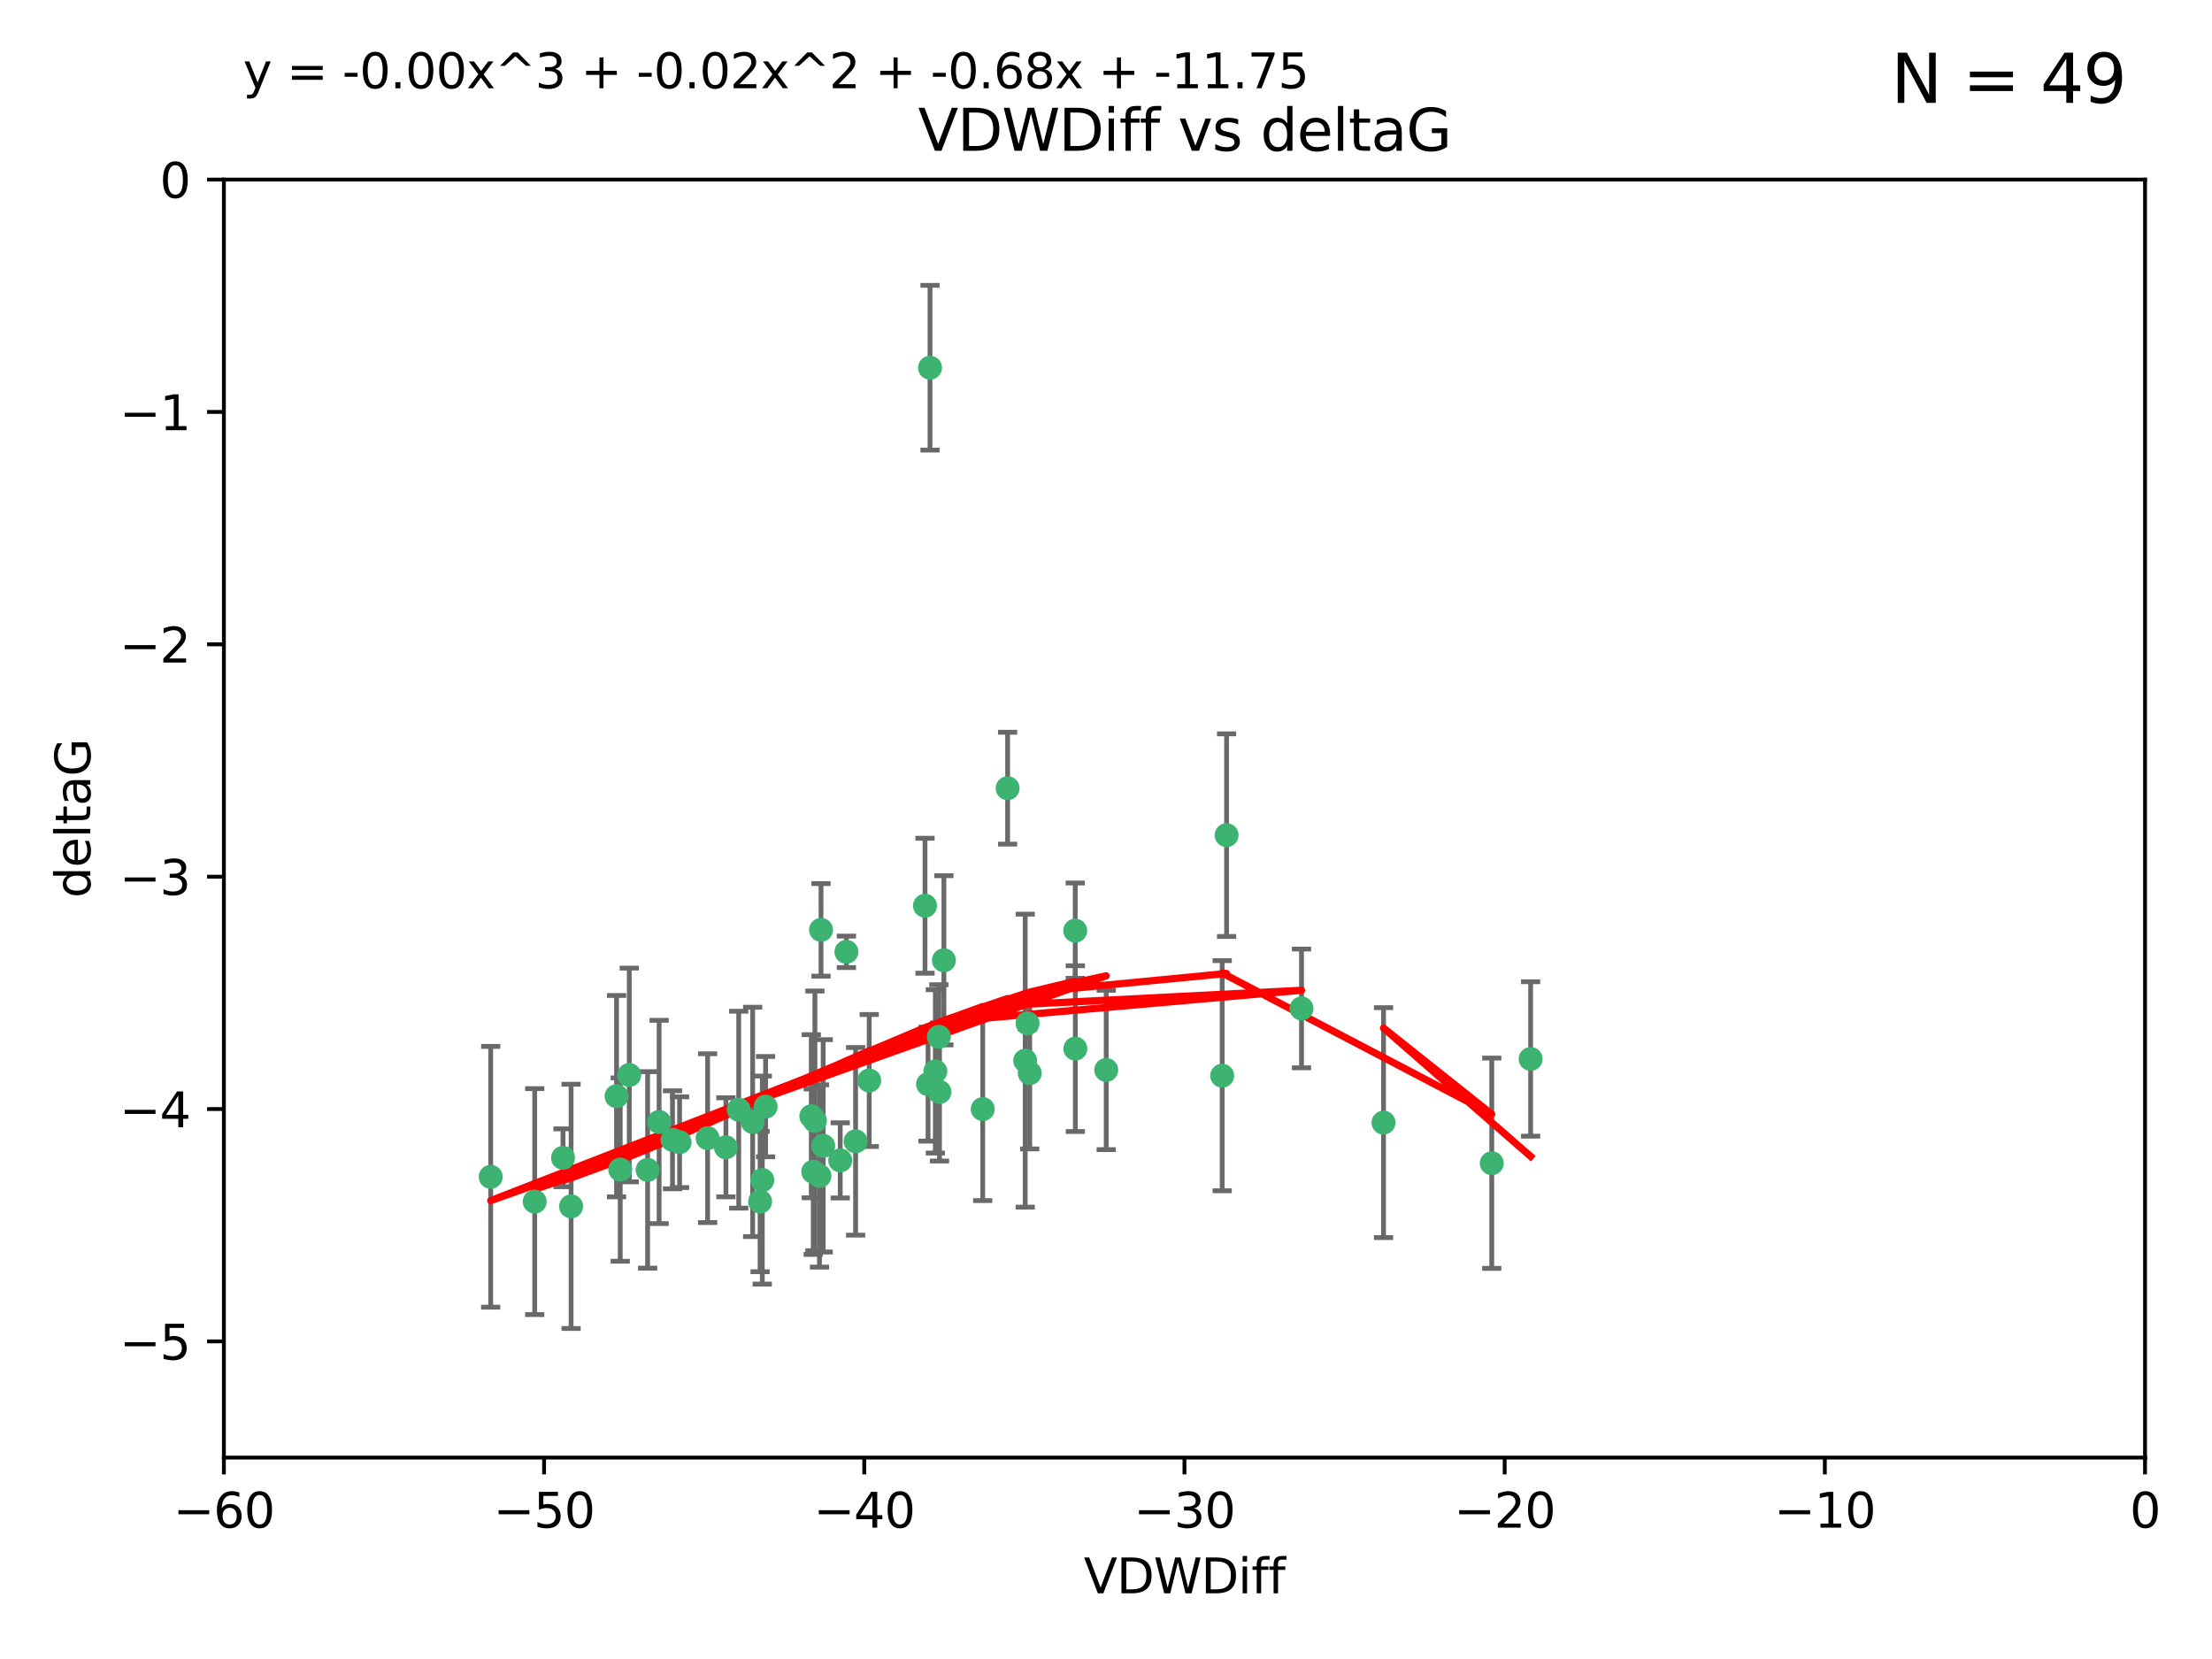 <?xml version="1.0" encoding="utf-8" standalone="no"?>
<!DOCTYPE svg PUBLIC "-//W3C//DTD SVG 1.1//EN"
  "http://www.w3.org/Graphics/SVG/1.1/DTD/svg11.dtd">
<svg xmlns:xlink="http://www.w3.org/1999/xlink" width="460.8pt" height="345.6pt" viewBox="0 0 460.8 345.6" xmlns="http://www.w3.org/2000/svg" version="1.1">
 <defs>
  <style type="text/css">*{stroke-linejoin: round; stroke-linecap: butt}</style>
 </defs>
 <g id="figure_1">
  <g id="patch_1">
   <path d="M 0 345.6 
L 460.8 345.6 
L 460.8 0 
L 0 0 
z
" style="fill: #ffffff"/>
  </g>
  <g id="axes_1">
   <g id="patch_2">
    <path d="M 46.64 303.64 
L 446.85 303.64 
L 446.85 37.411 
L 46.64 37.411 
z
" style="fill: #ffffff"/>
   </g>
   <g id="PathCollection_1">
    <defs>
     <path id="m3fa92670fc" d="M 0 1.118 
C 0.297 1.118 0.581 1 0.791 0.791 
C 1 0.581 1.118 0.297 1.118 0 
C 1.118 -0.297 1 -0.581 0.791 -0.791 
C 0.581 -1 0.297 -1.118 0 -1.118 
C -0.297 -1.118 -0.581 -1 -0.791 -0.791 
C -1 -0.581 -1.118 -0.297 -1.118 0 
C -1.118 0.297 -1 0.581 -0.791 0.791 
C -0.581 1 -0.297 1.118 0 1.118 
z
" style="stroke: #3cb371"/>
    </defs>
    <g clip-path="url(#pe5a727adf7)">
     <use xlink:href="#m3fa92670fc" x="151.221" y="239.011" style="fill: #3cb371; stroke: #3cb371"/>
     <use xlink:href="#m3fa92670fc" x="111.391" y="250.316" style="fill: #3cb371; stroke: #3cb371"/>
     <use xlink:href="#m3fa92670fc" x="128.438" y="228.355" style="fill: #3cb371; stroke: #3cb371"/>
     <use xlink:href="#m3fa92670fc" x="153.89" y="231.167" style="fill: #3cb371; stroke: #3cb371"/>
     <use xlink:href="#m3fa92670fc" x="147.41" y="237.101" style="fill: #3cb371; stroke: #3cb371"/>
     <use xlink:href="#m3fa92670fc" x="102.222" y="245.151" style="fill: #3cb371; stroke: #3cb371"/>
     <use xlink:href="#m3fa92670fc" x="170.71" y="244.971" style="fill: #3cb371; stroke: #3cb371"/>
     <use xlink:href="#m3fa92670fc" x="129.205" y="243.641" style="fill: #3cb371; stroke: #3cb371"/>
     <use xlink:href="#m3fa92670fc" x="181.071" y="225.088" style="fill: #3cb371; stroke: #3cb371"/>
     <use xlink:href="#m3fa92670fc" x="169.007" y="232.534" style="fill: #3cb371; stroke: #3cb371"/>
     <use xlink:href="#m3fa92670fc" x="169.761" y="233.502" style="fill: #3cb371; stroke: #3cb371"/>
     <use xlink:href="#m3fa92670fc" x="140.098" y="237.443" style="fill: #3cb371; stroke: #3cb371"/>
     <use xlink:href="#m3fa92670fc" x="171.486" y="238.695" style="fill: #3cb371; stroke: #3cb371"/>
     <use xlink:href="#m3fa92670fc" x="118.968" y="251.31" style="fill: #3cb371; stroke: #3cb371"/>
     <use xlink:href="#m3fa92670fc" x="131.089" y="223.937" style="fill: #3cb371; stroke: #3cb371"/>
     <use xlink:href="#m3fa92670fc" x="134.911" y="243.713" style="fill: #3cb371; stroke: #3cb371"/>
     <use xlink:href="#m3fa92670fc" x="158.798" y="245.83" style="fill: #3cb371; stroke: #3cb371"/>
     <use xlink:href="#m3fa92670fc" x="156.79" y="233.712" style="fill: #3cb371; stroke: #3cb371"/>
     <use xlink:href="#m3fa92670fc" x="175.035" y="241.73" style="fill: #3cb371; stroke: #3cb371"/>
     <use xlink:href="#m3fa92670fc" x="141.568" y="237.937" style="fill: #3cb371; stroke: #3cb371"/>
     <use xlink:href="#m3fa92670fc" x="171.035" y="193.709" style="fill: #3cb371; stroke: #3cb371"/>
     <use xlink:href="#m3fa92670fc" x="169.413" y="244.088" style="fill: #3cb371; stroke: #3cb371"/>
     <use xlink:href="#m3fa92670fc" x="193.74" y="76.602" style="fill: #3cb371; stroke: #3cb371"/>
     <use xlink:href="#m3fa92670fc" x="117.288" y="241.193" style="fill: #3cb371; stroke: #3cb371"/>
     <use xlink:href="#m3fa92670fc" x="137.308" y="233.723" style="fill: #3cb371; stroke: #3cb371"/>
     <use xlink:href="#m3fa92670fc" x="158.341" y="250.302" style="fill: #3cb371; stroke: #3cb371"/>
     <use xlink:href="#m3fa92670fc" x="214.511" y="223.559" style="fill: #3cb371; stroke: #3cb371"/>
     <use xlink:href="#m3fa92670fc" x="223.993" y="193.873" style="fill: #3cb371; stroke: #3cb371"/>
     <use xlink:href="#m3fa92670fc" x="195.715" y="227.477" style="fill: #3cb371; stroke: #3cb371"/>
     <use xlink:href="#m3fa92670fc" x="178.237" y="237.76" style="fill: #3cb371; stroke: #3cb371"/>
     <use xlink:href="#m3fa92670fc" x="224.011" y="218.451" style="fill: #3cb371; stroke: #3cb371"/>
     <use xlink:href="#m3fa92670fc" x="193.329" y="225.849" style="fill: #3cb371; stroke: #3cb371"/>
     <use xlink:href="#m3fa92670fc" x="204.72" y="231.04" style="fill: #3cb371; stroke: #3cb371"/>
     <use xlink:href="#m3fa92670fc" x="271.132" y="210.077" style="fill: #3cb371; stroke: #3cb371"/>
     <use xlink:href="#m3fa92670fc" x="195.583" y="215.989" style="fill: #3cb371; stroke: #3cb371"/>
     <use xlink:href="#m3fa92670fc" x="209.904" y="164.196" style="fill: #3cb371; stroke: #3cb371"/>
     <use xlink:href="#m3fa92670fc" x="196.632" y="200.046" style="fill: #3cb371; stroke: #3cb371"/>
     <use xlink:href="#m3fa92670fc" x="159.489" y="230.536" style="fill: #3cb371; stroke: #3cb371"/>
     <use xlink:href="#m3fa92670fc" x="230.445" y="222.895" style="fill: #3cb371; stroke: #3cb371"/>
     <use xlink:href="#m3fa92670fc" x="213.569" y="220.951" style="fill: #3cb371; stroke: #3cb371"/>
     <use xlink:href="#m3fa92670fc" x="176.321" y="198.286" style="fill: #3cb371; stroke: #3cb371"/>
     <use xlink:href="#m3fa92670fc" x="192.695" y="188.681" style="fill: #3cb371; stroke: #3cb371"/>
     <use xlink:href="#m3fa92670fc" x="194.849" y="223.183" style="fill: #3cb371; stroke: #3cb371"/>
     <use xlink:href="#m3fa92670fc" x="214.061" y="213.179" style="fill: #3cb371; stroke: #3cb371"/>
     <use xlink:href="#m3fa92670fc" x="255.522" y="173.979" style="fill: #3cb371; stroke: #3cb371"/>
     <use xlink:href="#m3fa92670fc" x="254.602" y="224.085" style="fill: #3cb371; stroke: #3cb371"/>
     <use xlink:href="#m3fa92670fc" x="310.762" y="242.322" style="fill: #3cb371; stroke: #3cb371"/>
     <use xlink:href="#m3fa92670fc" x="288.215" y="233.861" style="fill: #3cb371; stroke: #3cb371"/>
     <use xlink:href="#m3fa92670fc" x="318.857" y="220.6" style="fill: #3cb371; stroke: #3cb371"/>
    </g>
   </g>
   <g id="matplotlib.axis_1">
    <g id="xtick_1">
     <g id="line2d_1">
      <defs>
       <path id="m583bf3f075" d="M 0 0 
L 0 3.5 
" style="stroke: #000000; stroke-width: 0.8"/>
      </defs>
      <g>
       <use xlink:href="#m583bf3f075" x="46.64" y="303.64" style="stroke: #000000; stroke-width: 0.8"/>
      </g>
     </g>
     <g id="text_1">
      <!-- −60 -->
      <g transform="translate(36.088 318.238)scale(0.1 -0.1)">
       <defs>
        <path id="DejaVuSans-2212" d="M 678 2272 
L 4684 2272 
L 4684 1741 
L 678 1741 
L 678 2272 
z
" transform="scale(0.016)"/>
        <path id="DejaVuSans-36" d="M 2113 2584 
Q 1688 2584 1439 2293 
Q 1191 2003 1191 1497 
Q 1191 994 1439 701 
Q 1688 409 2113 409 
Q 2538 409 2786 701 
Q 3034 994 3034 1497 
Q 3034 2003 2786 2293 
Q 2538 2584 2113 2584 
z
M 3366 4563 
L 3366 3988 
Q 3128 4100 2886 4159 
Q 2644 4219 2406 4219 
Q 1781 4219 1451 3797 
Q 1122 3375 1075 2522 
Q 1259 2794 1537 2939 
Q 1816 3084 2150 3084 
Q 2853 3084 3261 2657 
Q 3669 2231 3669 1497 
Q 3669 778 3244 343 
Q 2819 -91 2113 -91 
Q 1303 -91 875 529 
Q 447 1150 447 2328 
Q 447 3434 972 4092 
Q 1497 4750 2381 4750 
Q 2619 4750 2861 4703 
Q 3103 4656 3366 4563 
z
" transform="scale(0.016)"/>
        <path id="DejaVuSans-30" d="M 2034 4250 
Q 1547 4250 1301 3770 
Q 1056 3291 1056 2328 
Q 1056 1369 1301 889 
Q 1547 409 2034 409 
Q 2525 409 2770 889 
Q 3016 1369 3016 2328 
Q 3016 3291 2770 3770 
Q 2525 4250 2034 4250 
z
M 2034 4750 
Q 2819 4750 3233 4129 
Q 3647 3509 3647 2328 
Q 3647 1150 3233 529 
Q 2819 -91 2034 -91 
Q 1250 -91 836 529 
Q 422 1150 422 2328 
Q 422 3509 836 4129 
Q 1250 4750 2034 4750 
z
" transform="scale(0.016)"/>
       </defs>
       <use xlink:href="#DejaVuSans-2212"/>
       <use xlink:href="#DejaVuSans-36" x="83.789"/>
       <use xlink:href="#DejaVuSans-30" x="147.412"/>
      </g>
     </g>
    </g>
    <g id="xtick_2">
     <g id="line2d_2">
      <g>
       <use xlink:href="#m583bf3f075" x="113.342" y="303.64" style="stroke: #000000; stroke-width: 0.8"/>
      </g>
     </g>
     <g id="text_2">
      <!-- −50 -->
      <g transform="translate(102.789 318.238)scale(0.1 -0.1)">
       <defs>
        <path id="DejaVuSans-35" d="M 691 4666 
L 3169 4666 
L 3169 4134 
L 1269 4134 
L 1269 2991 
Q 1406 3038 1543 3061 
Q 1681 3084 1819 3084 
Q 2600 3084 3056 2656 
Q 3513 2228 3513 1497 
Q 3513 744 3044 326 
Q 2575 -91 1722 -91 
Q 1428 -91 1123 -41 
Q 819 9 494 109 
L 494 744 
Q 775 591 1075 516 
Q 1375 441 1709 441 
Q 2250 441 2565 725 
Q 2881 1009 2881 1497 
Q 2881 1984 2565 2268 
Q 2250 2553 1709 2553 
Q 1456 2553 1204 2497 
Q 953 2441 691 2322 
L 691 4666 
z
" transform="scale(0.016)"/>
       </defs>
       <use xlink:href="#DejaVuSans-2212"/>
       <use xlink:href="#DejaVuSans-35" x="83.789"/>
       <use xlink:href="#DejaVuSans-30" x="147.412"/>
      </g>
     </g>
    </g>
    <g id="xtick_3">
     <g id="line2d_3">
      <g>
       <use xlink:href="#m583bf3f075" x="180.043" y="303.64" style="stroke: #000000; stroke-width: 0.8"/>
      </g>
     </g>
     <g id="text_3">
      <!-- −40 -->
      <g transform="translate(169.491 318.238)scale(0.1 -0.1)">
       <defs>
        <path id="DejaVuSans-34" d="M 2419 4116 
L 825 1625 
L 2419 1625 
L 2419 4116 
z
M 2253 4666 
L 3047 4666 
L 3047 1625 
L 3713 1625 
L 3713 1100 
L 3047 1100 
L 3047 0 
L 2419 0 
L 2419 1100 
L 313 1100 
L 313 1709 
L 2253 4666 
z
" transform="scale(0.016)"/>
       </defs>
       <use xlink:href="#DejaVuSans-2212"/>
       <use xlink:href="#DejaVuSans-34" x="83.789"/>
       <use xlink:href="#DejaVuSans-30" x="147.412"/>
      </g>
     </g>
    </g>
    <g id="xtick_4">
     <g id="line2d_4">
      <g>
       <use xlink:href="#m583bf3f075" x="246.745" y="303.64" style="stroke: #000000; stroke-width: 0.8"/>
      </g>
     </g>
     <g id="text_4">
      <!-- −30 -->
      <g transform="translate(236.193 318.238)scale(0.1 -0.1)">
       <defs>
        <path id="DejaVuSans-33" d="M 2597 2516 
Q 3050 2419 3304 2112 
Q 3559 1806 3559 1356 
Q 3559 666 3084 287 
Q 2609 -91 1734 -91 
Q 1441 -91 1130 -33 
Q 819 25 488 141 
L 488 750 
Q 750 597 1062 519 
Q 1375 441 1716 441 
Q 2309 441 2620 675 
Q 2931 909 2931 1356 
Q 2931 1769 2642 2001 
Q 2353 2234 1838 2234 
L 1294 2234 
L 1294 2753 
L 1863 2753 
Q 2328 2753 2575 2939 
Q 2822 3125 2822 3475 
Q 2822 3834 2567 4026 
Q 2313 4219 1838 4219 
Q 1578 4219 1281 4162 
Q 984 4106 628 3988 
L 628 4550 
Q 988 4650 1302 4700 
Q 1616 4750 1894 4750 
Q 2613 4750 3031 4423 
Q 3450 4097 3450 3541 
Q 3450 3153 3228 2886 
Q 3006 2619 2597 2516 
z
" transform="scale(0.016)"/>
       </defs>
       <use xlink:href="#DejaVuSans-2212"/>
       <use xlink:href="#DejaVuSans-33" x="83.789"/>
       <use xlink:href="#DejaVuSans-30" x="147.412"/>
      </g>
     </g>
    </g>
    <g id="xtick_5">
     <g id="line2d_5">
      <g>
       <use xlink:href="#m583bf3f075" x="313.447" y="303.64" style="stroke: #000000; stroke-width: 0.8"/>
      </g>
     </g>
     <g id="text_5">
      <!-- −20 -->
      <g transform="translate(302.894 318.238)scale(0.1 -0.1)">
       <defs>
        <path id="DejaVuSans-32" d="M 1228 531 
L 3431 531 
L 3431 0 
L 469 0 
L 469 531 
Q 828 903 1448 1529 
Q 2069 2156 2228 2338 
Q 2531 2678 2651 2914 
Q 2772 3150 2772 3378 
Q 2772 3750 2511 3984 
Q 2250 4219 1831 4219 
Q 1534 4219 1204 4116 
Q 875 4013 500 3803 
L 500 4441 
Q 881 4594 1212 4672 
Q 1544 4750 1819 4750 
Q 2544 4750 2975 4387 
Q 3406 4025 3406 3419 
Q 3406 3131 3298 2873 
Q 3191 2616 2906 2266 
Q 2828 2175 2409 1742 
Q 1991 1309 1228 531 
z
" transform="scale(0.016)"/>
       </defs>
       <use xlink:href="#DejaVuSans-2212"/>
       <use xlink:href="#DejaVuSans-32" x="83.789"/>
       <use xlink:href="#DejaVuSans-30" x="147.412"/>
      </g>
     </g>
    </g>
    <g id="xtick_6">
     <g id="line2d_6">
      <g>
       <use xlink:href="#m583bf3f075" x="380.148" y="303.64" style="stroke: #000000; stroke-width: 0.8"/>
      </g>
     </g>
     <g id="text_6">
      <!-- −10 -->
      <g transform="translate(369.596 318.238)scale(0.1 -0.1)">
       <defs>
        <path id="DejaVuSans-31" d="M 794 531 
L 1825 531 
L 1825 4091 
L 703 3866 
L 703 4441 
L 1819 4666 
L 2450 4666 
L 2450 531 
L 3481 531 
L 3481 0 
L 794 0 
L 794 531 
z
" transform="scale(0.016)"/>
       </defs>
       <use xlink:href="#DejaVuSans-2212"/>
       <use xlink:href="#DejaVuSans-31" x="83.789"/>
       <use xlink:href="#DejaVuSans-30" x="147.412"/>
      </g>
     </g>
    </g>
    <g id="xtick_7">
     <g id="line2d_7">
      <g>
       <use xlink:href="#m583bf3f075" x="446.85" y="303.64" style="stroke: #000000; stroke-width: 0.8"/>
      </g>
     </g>
     <g id="text_7">
      <!-- 0 -->
      <g transform="translate(443.669 318.238)scale(0.1 -0.1)">
       <use xlink:href="#DejaVuSans-30"/>
      </g>
     </g>
    </g>
    <g id="text_8">
     <!-- VDWDiff -->
     <g transform="translate(225.772 331.917)scale(0.1 -0.1)">
      <defs>
       <path id="DejaVuSans-56" d="M 1831 0 
L 50 4666 
L 709 4666 
L 2188 738 
L 3669 4666 
L 4325 4666 
L 2547 0 
L 1831 0 
z
" transform="scale(0.016)"/>
       <path id="DejaVuSans-44" d="M 1259 4147 
L 1259 519 
L 2022 519 
Q 2988 519 3436 956 
Q 3884 1394 3884 2338 
Q 3884 3275 3436 3711 
Q 2988 4147 2022 4147 
L 1259 4147 
z
M 628 4666 
L 1925 4666 
Q 3281 4666 3915 4102 
Q 4550 3538 4550 2338 
Q 4550 1131 3912 565 
Q 3275 0 1925 0 
L 628 0 
L 628 4666 
z
" transform="scale(0.016)"/>
       <path id="DejaVuSans-57" d="M 213 4666 
L 850 4666 
L 1831 722 
L 2809 4666 
L 3519 4666 
L 4500 722 
L 5478 4666 
L 6119 4666 
L 4947 0 
L 4153 0 
L 3169 4050 
L 2175 0 
L 1381 0 
L 213 4666 
z
" transform="scale(0.016)"/>
       <path id="DejaVuSans-69" d="M 603 3500 
L 1178 3500 
L 1178 0 
L 603 0 
L 603 3500 
z
M 603 4863 
L 1178 4863 
L 1178 4134 
L 603 4134 
L 603 4863 
z
" transform="scale(0.016)"/>
       <path id="DejaVuSans-66" d="M 2375 4863 
L 2375 4384 
L 1825 4384 
Q 1516 4384 1395 4259 
Q 1275 4134 1275 3809 
L 1275 3500 
L 2222 3500 
L 2222 3053 
L 1275 3053 
L 1275 0 
L 697 0 
L 697 3053 
L 147 3053 
L 147 3500 
L 697 3500 
L 697 3744 
Q 697 4328 969 4595 
Q 1241 4863 1831 4863 
L 2375 4863 
z
" transform="scale(0.016)"/>
      </defs>
      <use xlink:href="#DejaVuSans-56"/>
      <use xlink:href="#DejaVuSans-44" x="68.408"/>
      <use xlink:href="#DejaVuSans-57" x="145.41"/>
      <use xlink:href="#DejaVuSans-44" x="244.287"/>
      <use xlink:href="#DejaVuSans-69" x="321.289"/>
      <use xlink:href="#DejaVuSans-66" x="349.072"/>
      <use xlink:href="#DejaVuSans-66" x="384.277"/>
     </g>
    </g>
   </g>
   <g id="matplotlib.axis_2">
    <g id="ytick_1">
     <g id="line2d_8">
      <defs>
       <path id="md196d4f2cb" d="M 0 0 
L -3.5 0 
" style="stroke: #000000; stroke-width: 0.8"/>
      </defs>
      <g>
       <use xlink:href="#md196d4f2cb" x="46.64" y="279.437" style="stroke: #000000; stroke-width: 0.8"/>
      </g>
     </g>
     <g id="text_9">
      <!-- −5 -->
      <g transform="translate(24.898 283.237)scale(0.1 -0.1)">
       <use xlink:href="#DejaVuSans-2212"/>
       <use xlink:href="#DejaVuSans-35" x="83.789"/>
      </g>
     </g>
    </g>
    <g id="ytick_2">
     <g id="line2d_9">
      <g>
       <use xlink:href="#md196d4f2cb" x="46.64" y="231.032" style="stroke: #000000; stroke-width: 0.8"/>
      </g>
     </g>
     <g id="text_10">
      <!-- −4 -->
      <g transform="translate(24.898 234.831)scale(0.1 -0.1)">
       <use xlink:href="#DejaVuSans-2212"/>
       <use xlink:href="#DejaVuSans-34" x="83.789"/>
      </g>
     </g>
    </g>
    <g id="ytick_3">
     <g id="line2d_10">
      <g>
       <use xlink:href="#md196d4f2cb" x="46.64" y="182.627" style="stroke: #000000; stroke-width: 0.8"/>
      </g>
     </g>
     <g id="text_11">
      <!-- −3 -->
      <g transform="translate(24.898 186.426)scale(0.1 -0.1)">
       <use xlink:href="#DejaVuSans-2212"/>
       <use xlink:href="#DejaVuSans-33" x="83.789"/>
      </g>
     </g>
    </g>
    <g id="ytick_4">
     <g id="line2d_11">
      <g>
       <use xlink:href="#md196d4f2cb" x="46.64" y="134.222" style="stroke: #000000; stroke-width: 0.8"/>
      </g>
     </g>
     <g id="text_12">
      <!-- −2 -->
      <g transform="translate(24.898 138.021)scale(0.1 -0.1)">
       <use xlink:href="#DejaVuSans-2212"/>
       <use xlink:href="#DejaVuSans-32" x="83.789"/>
      </g>
     </g>
    </g>
    <g id="ytick_5">
     <g id="line2d_12">
      <g>
       <use xlink:href="#md196d4f2cb" x="46.64" y="85.816" style="stroke: #000000; stroke-width: 0.8"/>
      </g>
     </g>
     <g id="text_13">
      <!-- −1 -->
      <g transform="translate(24.898 89.616)scale(0.1 -0.1)">
       <use xlink:href="#DejaVuSans-2212"/>
       <use xlink:href="#DejaVuSans-31" x="83.789"/>
      </g>
     </g>
    </g>
    <g id="ytick_6">
     <g id="line2d_13">
      <g>
       <use xlink:href="#md196d4f2cb" x="46.64" y="37.411" style="stroke: #000000; stroke-width: 0.8"/>
      </g>
     </g>
     <g id="text_14">
      <!-- 0 -->
      <g transform="translate(33.278 41.21)scale(0.1 -0.1)">
       <use xlink:href="#DejaVuSans-30"/>
      </g>
     </g>
    </g>
    <g id="text_15">
     <!-- deltaG -->
     <g transform="translate(18.818 187.064)rotate(-90)scale(0.1 -0.1)">
      <defs>
       <path id="DejaVuSans-64" d="M 2906 2969 
L 2906 4863 
L 3481 4863 
L 3481 0 
L 2906 0 
L 2906 525 
Q 2725 213 2448 61 
Q 2172 -91 1784 -91 
Q 1150 -91 751 415 
Q 353 922 353 1747 
Q 353 2572 751 3078 
Q 1150 3584 1784 3584 
Q 2172 3584 2448 3432 
Q 2725 3281 2906 2969 
z
M 947 1747 
Q 947 1113 1208 752 
Q 1469 391 1925 391 
Q 2381 391 2643 752 
Q 2906 1113 2906 1747 
Q 2906 2381 2643 2742 
Q 2381 3103 1925 3103 
Q 1469 3103 1208 2742 
Q 947 2381 947 1747 
z
" transform="scale(0.016)"/>
       <path id="DejaVuSans-65" d="M 3597 1894 
L 3597 1613 
L 953 1613 
Q 991 1019 1311 708 
Q 1631 397 2203 397 
Q 2534 397 2845 478 
Q 3156 559 3463 722 
L 3463 178 
Q 3153 47 2828 -22 
Q 2503 -91 2169 -91 
Q 1331 -91 842 396 
Q 353 884 353 1716 
Q 353 2575 817 3079 
Q 1281 3584 2069 3584 
Q 2775 3584 3186 3129 
Q 3597 2675 3597 1894 
z
M 3022 2063 
Q 3016 2534 2758 2815 
Q 2500 3097 2075 3097 
Q 1594 3097 1305 2825 
Q 1016 2553 972 2059 
L 3022 2063 
z
" transform="scale(0.016)"/>
       <path id="DejaVuSans-6c" d="M 603 4863 
L 1178 4863 
L 1178 0 
L 603 0 
L 603 4863 
z
" transform="scale(0.016)"/>
       <path id="DejaVuSans-74" d="M 1172 4494 
L 1172 3500 
L 2356 3500 
L 2356 3053 
L 1172 3053 
L 1172 1153 
Q 1172 725 1289 603 
Q 1406 481 1766 481 
L 2356 481 
L 2356 0 
L 1766 0 
Q 1100 0 847 248 
Q 594 497 594 1153 
L 594 3053 
L 172 3053 
L 172 3500 
L 594 3500 
L 594 4494 
L 1172 4494 
z
" transform="scale(0.016)"/>
       <path id="DejaVuSans-61" d="M 2194 1759 
Q 1497 1759 1228 1600 
Q 959 1441 959 1056 
Q 959 750 1161 570 
Q 1363 391 1709 391 
Q 2188 391 2477 730 
Q 2766 1069 2766 1631 
L 2766 1759 
L 2194 1759 
z
M 3341 1997 
L 3341 0 
L 2766 0 
L 2766 531 
Q 2569 213 2275 61 
Q 1981 -91 1556 -91 
Q 1019 -91 701 211 
Q 384 513 384 1019 
Q 384 1609 779 1909 
Q 1175 2209 1959 2209 
L 2766 2209 
L 2766 2266 
Q 2766 2663 2505 2880 
Q 2244 3097 1772 3097 
Q 1472 3097 1187 3025 
Q 903 2953 641 2809 
L 641 3341 
Q 956 3463 1253 3523 
Q 1550 3584 1831 3584 
Q 2591 3584 2966 3190 
Q 3341 2797 3341 1997 
z
" transform="scale(0.016)"/>
       <path id="DejaVuSans-47" d="M 3809 666 
L 3809 1919 
L 2778 1919 
L 2778 2438 
L 4434 2438 
L 4434 434 
Q 4069 175 3628 42 
Q 3188 -91 2688 -91 
Q 1594 -91 976 548 
Q 359 1188 359 2328 
Q 359 3472 976 4111 
Q 1594 4750 2688 4750 
Q 3144 4750 3555 4637 
Q 3966 4525 4313 4306 
L 4313 3634 
Q 3963 3931 3569 4081 
Q 3175 4231 2741 4231 
Q 1884 4231 1454 3753 
Q 1025 3275 1025 2328 
Q 1025 1384 1454 906 
Q 1884 428 2741 428 
Q 3075 428 3337 486 
Q 3600 544 3809 666 
z
" transform="scale(0.016)"/>
      </defs>
      <use xlink:href="#DejaVuSans-64"/>
      <use xlink:href="#DejaVuSans-65" x="63.477"/>
      <use xlink:href="#DejaVuSans-6c" x="125"/>
      <use xlink:href="#DejaVuSans-74" x="152.783"/>
      <use xlink:href="#DejaVuSans-61" x="191.992"/>
      <use xlink:href="#DejaVuSans-47" x="253.271"/>
     </g>
    </g>
   </g>
   <g id="LineCollection_1">
    <path d="M 151.221 249.332 
L 151.221 228.691 
" clip-path="url(#pe5a727adf7)" style="fill: none; stroke: #696969"/>
    <path d="M 111.391 273.851 
L 111.391 226.78 
" clip-path="url(#pe5a727adf7)" style="fill: none; stroke: #696969"/>
    <path d="M 128.438 249.329 
L 128.438 207.382 
" clip-path="url(#pe5a727adf7)" style="fill: none; stroke: #696969"/>
    <path d="M 153.89 251.678 
L 153.89 210.656 
" clip-path="url(#pe5a727adf7)" style="fill: none; stroke: #696969"/>
    <path d="M 147.41 254.682 
L 147.41 219.519 
" clip-path="url(#pe5a727adf7)" style="fill: none; stroke: #696969"/>
    <path d="M 102.222 272.312 
L 102.222 217.99 
" clip-path="url(#pe5a727adf7)" style="fill: none; stroke: #696969"/>
    <path d="M 170.71 263.96 
L 170.71 225.982 
" clip-path="url(#pe5a727adf7)" style="fill: none; stroke: #696969"/>
    <path d="M 129.205 262.737 
L 129.205 224.544 
" clip-path="url(#pe5a727adf7)" style="fill: none; stroke: #696969"/>
    <path d="M 181.071 238.836 
L 181.071 211.34 
" clip-path="url(#pe5a727adf7)" style="fill: none; stroke: #696969"/>
    <path d="M 169.007 249.526 
L 169.007 215.542 
" clip-path="url(#pe5a727adf7)" style="fill: none; stroke: #696969"/>
    <path d="M 169.761 260.554 
L 169.761 206.45 
" clip-path="url(#pe5a727adf7)" style="fill: none; stroke: #696969"/>
    <path d="M 140.098 247.65 
L 140.098 227.236 
" clip-path="url(#pe5a727adf7)" style="fill: none; stroke: #696969"/>
    <path d="M 171.486 260.812 
L 171.486 216.578 
" clip-path="url(#pe5a727adf7)" style="fill: none; stroke: #696969"/>
    <path d="M 118.968 276.746 
L 118.968 225.873 
" clip-path="url(#pe5a727adf7)" style="fill: none; stroke: #696969"/>
    <path d="M 131.089 246.2 
L 131.089 201.674 
" clip-path="url(#pe5a727adf7)" style="fill: none; stroke: #696969"/>
    <path d="M 134.911 264.178 
L 134.911 223.248 
" clip-path="url(#pe5a727adf7)" style="fill: none; stroke: #696969"/>
    <path d="M 158.798 267.497 
L 158.798 224.162 
" clip-path="url(#pe5a727adf7)" style="fill: none; stroke: #696969"/>
    <path d="M 156.79 257.598 
L 156.79 209.826 
" clip-path="url(#pe5a727adf7)" style="fill: none; stroke: #696969"/>
    <path d="M 175.035 249.557 
L 175.035 233.903 
" clip-path="url(#pe5a727adf7)" style="fill: none; stroke: #696969"/>
    <path d="M 141.568 247.386 
L 141.568 228.488 
" clip-path="url(#pe5a727adf7)" style="fill: none; stroke: #696969"/>
    <path d="M 171.035 203.348 
L 171.035 184.071 
" clip-path="url(#pe5a727adf7)" style="fill: none; stroke: #696969"/>
    <path d="M 169.413 261.318 
L 169.413 226.858 
" clip-path="url(#pe5a727adf7)" style="fill: none; stroke: #696969"/>
    <path d="M 193.74 93.762 
L 193.74 59.442 
" clip-path="url(#pe5a727adf7)" style="fill: none; stroke: #696969"/>
    <path d="M 117.288 247.22 
L 117.288 235.166 
" clip-path="url(#pe5a727adf7)" style="fill: none; stroke: #696969"/>
    <path d="M 137.308 254.896 
L 137.308 212.549 
" clip-path="url(#pe5a727adf7)" style="fill: none; stroke: #696969"/>
    <path d="M 158.341 264.925 
L 158.341 235.679 
" clip-path="url(#pe5a727adf7)" style="fill: none; stroke: #696969"/>
    <path d="M 214.511 239.336 
L 214.511 207.781 
" clip-path="url(#pe5a727adf7)" style="fill: none; stroke: #696969"/>
    <path d="M 223.993 203.802 
L 223.993 183.944 
" clip-path="url(#pe5a727adf7)" style="fill: none; stroke: #696969"/>
    <path d="M 195.715 241.86 
L 195.715 213.095 
" clip-path="url(#pe5a727adf7)" style="fill: none; stroke: #696969"/>
    <path d="M 178.237 257.301 
L 178.237 218.218 
" clip-path="url(#pe5a727adf7)" style="fill: none; stroke: #696969"/>
    <path d="M 224.011 235.713 
L 224.011 201.188 
" clip-path="url(#pe5a727adf7)" style="fill: none; stroke: #696969"/>
    <path d="M 193.329 237.72 
L 193.329 213.978 
" clip-path="url(#pe5a727adf7)" style="fill: none; stroke: #696969"/>
    <path d="M 204.72 250.104 
L 204.72 211.975 
" clip-path="url(#pe5a727adf7)" style="fill: none; stroke: #696969"/>
    <path d="M 271.132 222.445 
L 271.132 197.71 
" clip-path="url(#pe5a727adf7)" style="fill: none; stroke: #696969"/>
    <path d="M 195.583 226.845 
L 195.583 205.133 
" clip-path="url(#pe5a727adf7)" style="fill: none; stroke: #696969"/>
    <path d="M 209.904 175.847 
L 209.904 152.545 
" clip-path="url(#pe5a727adf7)" style="fill: none; stroke: #696969"/>
    <path d="M 196.632 217.668 
L 196.632 182.424 
" clip-path="url(#pe5a727adf7)" style="fill: none; stroke: #696969"/>
    <path d="M 159.489 240.987 
L 159.489 220.084 
" clip-path="url(#pe5a727adf7)" style="fill: none; stroke: #696969"/>
    <path d="M 230.445 239.489 
L 230.445 206.3 
" clip-path="url(#pe5a727adf7)" style="fill: none; stroke: #696969"/>
    <path d="M 213.569 251.471 
L 213.569 190.431 
" clip-path="url(#pe5a727adf7)" style="fill: none; stroke: #696969"/>
    <path d="M 176.321 201.563 
L 176.321 195.009 
" clip-path="url(#pe5a727adf7)" style="fill: none; stroke: #696969"/>
    <path d="M 192.695 202.739 
L 192.695 174.624 
" clip-path="url(#pe5a727adf7)" style="fill: none; stroke: #696969"/>
    <path d="M 194.849 240.197 
L 194.849 206.168 
" clip-path="url(#pe5a727adf7)" style="fill: none; stroke: #696969"/>
    <path d="M 214.061 214.388 
L 214.061 211.971 
" clip-path="url(#pe5a727adf7)" style="fill: none; stroke: #696969"/>
    <path d="M 255.522 195.085 
L 255.522 152.873 
" clip-path="url(#pe5a727adf7)" style="fill: none; stroke: #696969"/>
    <path d="M 254.602 248.056 
L 254.602 200.114 
" clip-path="url(#pe5a727adf7)" style="fill: none; stroke: #696969"/>
    <path d="M 310.762 264.227 
L 310.762 220.417 
" clip-path="url(#pe5a727adf7)" style="fill: none; stroke: #696969"/>
    <path d="M 288.215 257.815 
L 288.215 209.906 
" clip-path="url(#pe5a727adf7)" style="fill: none; stroke: #696969"/>
    <path d="M 318.857 236.686 
L 318.857 204.513 
" clip-path="url(#pe5a727adf7)" style="fill: none; stroke: #696969"/>
   </g>
   <g id="line2d_14">
    <defs>
     <path id="m960fbd7c69" d="M 2 0 
L -2 -0 
" style="stroke: #696969"/>
    </defs>
    <g clip-path="url(#pe5a727adf7)">
     <use xlink:href="#m960fbd7c69" x="151.221" y="249.332" style="fill: #696969; stroke: #696969"/>
     <use xlink:href="#m960fbd7c69" x="111.391" y="273.851" style="fill: #696969; stroke: #696969"/>
     <use xlink:href="#m960fbd7c69" x="128.438" y="249.329" style="fill: #696969; stroke: #696969"/>
     <use xlink:href="#m960fbd7c69" x="153.89" y="251.678" style="fill: #696969; stroke: #696969"/>
     <use xlink:href="#m960fbd7c69" x="147.41" y="254.682" style="fill: #696969; stroke: #696969"/>
     <use xlink:href="#m960fbd7c69" x="102.222" y="272.312" style="fill: #696969; stroke: #696969"/>
     <use xlink:href="#m960fbd7c69" x="170.71" y="263.96" style="fill: #696969; stroke: #696969"/>
     <use xlink:href="#m960fbd7c69" x="129.205" y="262.737" style="fill: #696969; stroke: #696969"/>
     <use xlink:href="#m960fbd7c69" x="181.071" y="238.836" style="fill: #696969; stroke: #696969"/>
     <use xlink:href="#m960fbd7c69" x="169.007" y="249.526" style="fill: #696969; stroke: #696969"/>
     <use xlink:href="#m960fbd7c69" x="169.761" y="260.554" style="fill: #696969; stroke: #696969"/>
     <use xlink:href="#m960fbd7c69" x="140.098" y="247.65" style="fill: #696969; stroke: #696969"/>
     <use xlink:href="#m960fbd7c69" x="171.486" y="260.812" style="fill: #696969; stroke: #696969"/>
     <use xlink:href="#m960fbd7c69" x="118.968" y="276.746" style="fill: #696969; stroke: #696969"/>
     <use xlink:href="#m960fbd7c69" x="131.089" y="246.2" style="fill: #696969; stroke: #696969"/>
     <use xlink:href="#m960fbd7c69" x="134.911" y="264.178" style="fill: #696969; stroke: #696969"/>
     <use xlink:href="#m960fbd7c69" x="158.798" y="267.497" style="fill: #696969; stroke: #696969"/>
     <use xlink:href="#m960fbd7c69" x="156.79" y="257.598" style="fill: #696969; stroke: #696969"/>
     <use xlink:href="#m960fbd7c69" x="175.035" y="249.557" style="fill: #696969; stroke: #696969"/>
     <use xlink:href="#m960fbd7c69" x="141.568" y="247.386" style="fill: #696969; stroke: #696969"/>
     <use xlink:href="#m960fbd7c69" x="171.035" y="203.348" style="fill: #696969; stroke: #696969"/>
     <use xlink:href="#m960fbd7c69" x="169.413" y="261.318" style="fill: #696969; stroke: #696969"/>
     <use xlink:href="#m960fbd7c69" x="193.74" y="93.762" style="fill: #696969; stroke: #696969"/>
     <use xlink:href="#m960fbd7c69" x="117.288" y="247.22" style="fill: #696969; stroke: #696969"/>
     <use xlink:href="#m960fbd7c69" x="137.308" y="254.896" style="fill: #696969; stroke: #696969"/>
     <use xlink:href="#m960fbd7c69" x="158.341" y="264.925" style="fill: #696969; stroke: #696969"/>
     <use xlink:href="#m960fbd7c69" x="214.511" y="239.336" style="fill: #696969; stroke: #696969"/>
     <use xlink:href="#m960fbd7c69" x="223.993" y="203.802" style="fill: #696969; stroke: #696969"/>
     <use xlink:href="#m960fbd7c69" x="195.715" y="241.86" style="fill: #696969; stroke: #696969"/>
     <use xlink:href="#m960fbd7c69" x="178.237" y="257.301" style="fill: #696969; stroke: #696969"/>
     <use xlink:href="#m960fbd7c69" x="224.011" y="235.713" style="fill: #696969; stroke: #696969"/>
     <use xlink:href="#m960fbd7c69" x="193.329" y="237.72" style="fill: #696969; stroke: #696969"/>
     <use xlink:href="#m960fbd7c69" x="204.72" y="250.104" style="fill: #696969; stroke: #696969"/>
     <use xlink:href="#m960fbd7c69" x="271.132" y="222.445" style="fill: #696969; stroke: #696969"/>
     <use xlink:href="#m960fbd7c69" x="195.583" y="226.845" style="fill: #696969; stroke: #696969"/>
     <use xlink:href="#m960fbd7c69" x="209.904" y="175.847" style="fill: #696969; stroke: #696969"/>
     <use xlink:href="#m960fbd7c69" x="196.632" y="217.668" style="fill: #696969; stroke: #696969"/>
     <use xlink:href="#m960fbd7c69" x="159.489" y="240.987" style="fill: #696969; stroke: #696969"/>
     <use xlink:href="#m960fbd7c69" x="230.445" y="239.489" style="fill: #696969; stroke: #696969"/>
     <use xlink:href="#m960fbd7c69" x="213.569" y="251.471" style="fill: #696969; stroke: #696969"/>
     <use xlink:href="#m960fbd7c69" x="176.321" y="201.563" style="fill: #696969; stroke: #696969"/>
     <use xlink:href="#m960fbd7c69" x="192.695" y="202.739" style="fill: #696969; stroke: #696969"/>
     <use xlink:href="#m960fbd7c69" x="194.849" y="240.197" style="fill: #696969; stroke: #696969"/>
     <use xlink:href="#m960fbd7c69" x="214.061" y="214.388" style="fill: #696969; stroke: #696969"/>
     <use xlink:href="#m960fbd7c69" x="255.522" y="195.085" style="fill: #696969; stroke: #696969"/>
     <use xlink:href="#m960fbd7c69" x="254.602" y="248.056" style="fill: #696969; stroke: #696969"/>
     <use xlink:href="#m960fbd7c69" x="310.762" y="264.227" style="fill: #696969; stroke: #696969"/>
     <use xlink:href="#m960fbd7c69" x="288.215" y="257.815" style="fill: #696969; stroke: #696969"/>
     <use xlink:href="#m960fbd7c69" x="318.857" y="236.686" style="fill: #696969; stroke: #696969"/>
    </g>
   </g>
   <g id="line2d_15">
    <g clip-path="url(#pe5a727adf7)">
     <use xlink:href="#m960fbd7c69" x="151.221" y="228.691" style="fill: #696969; stroke: #696969"/>
     <use xlink:href="#m960fbd7c69" x="111.391" y="226.78" style="fill: #696969; stroke: #696969"/>
     <use xlink:href="#m960fbd7c69" x="128.438" y="207.382" style="fill: #696969; stroke: #696969"/>
     <use xlink:href="#m960fbd7c69" x="153.89" y="210.656" style="fill: #696969; stroke: #696969"/>
     <use xlink:href="#m960fbd7c69" x="147.41" y="219.519" style="fill: #696969; stroke: #696969"/>
     <use xlink:href="#m960fbd7c69" x="102.222" y="217.99" style="fill: #696969; stroke: #696969"/>
     <use xlink:href="#m960fbd7c69" x="170.71" y="225.982" style="fill: #696969; stroke: #696969"/>
     <use xlink:href="#m960fbd7c69" x="129.205" y="224.544" style="fill: #696969; stroke: #696969"/>
     <use xlink:href="#m960fbd7c69" x="181.071" y="211.34" style="fill: #696969; stroke: #696969"/>
     <use xlink:href="#m960fbd7c69" x="169.007" y="215.542" style="fill: #696969; stroke: #696969"/>
     <use xlink:href="#m960fbd7c69" x="169.761" y="206.45" style="fill: #696969; stroke: #696969"/>
     <use xlink:href="#m960fbd7c69" x="140.098" y="227.236" style="fill: #696969; stroke: #696969"/>
     <use xlink:href="#m960fbd7c69" x="171.486" y="216.578" style="fill: #696969; stroke: #696969"/>
     <use xlink:href="#m960fbd7c69" x="118.968" y="225.873" style="fill: #696969; stroke: #696969"/>
     <use xlink:href="#m960fbd7c69" x="131.089" y="201.674" style="fill: #696969; stroke: #696969"/>
     <use xlink:href="#m960fbd7c69" x="134.911" y="223.248" style="fill: #696969; stroke: #696969"/>
     <use xlink:href="#m960fbd7c69" x="158.798" y="224.162" style="fill: #696969; stroke: #696969"/>
     <use xlink:href="#m960fbd7c69" x="156.79" y="209.826" style="fill: #696969; stroke: #696969"/>
     <use xlink:href="#m960fbd7c69" x="175.035" y="233.903" style="fill: #696969; stroke: #696969"/>
     <use xlink:href="#m960fbd7c69" x="141.568" y="228.488" style="fill: #696969; stroke: #696969"/>
     <use xlink:href="#m960fbd7c69" x="171.035" y="184.071" style="fill: #696969; stroke: #696969"/>
     <use xlink:href="#m960fbd7c69" x="169.413" y="226.858" style="fill: #696969; stroke: #696969"/>
     <use xlink:href="#m960fbd7c69" x="193.74" y="59.442" style="fill: #696969; stroke: #696969"/>
     <use xlink:href="#m960fbd7c69" x="117.288" y="235.166" style="fill: #696969; stroke: #696969"/>
     <use xlink:href="#m960fbd7c69" x="137.308" y="212.549" style="fill: #696969; stroke: #696969"/>
     <use xlink:href="#m960fbd7c69" x="158.341" y="235.679" style="fill: #696969; stroke: #696969"/>
     <use xlink:href="#m960fbd7c69" x="214.511" y="207.781" style="fill: #696969; stroke: #696969"/>
     <use xlink:href="#m960fbd7c69" x="223.993" y="183.944" style="fill: #696969; stroke: #696969"/>
     <use xlink:href="#m960fbd7c69" x="195.715" y="213.095" style="fill: #696969; stroke: #696969"/>
     <use xlink:href="#m960fbd7c69" x="178.237" y="218.218" style="fill: #696969; stroke: #696969"/>
     <use xlink:href="#m960fbd7c69" x="224.011" y="201.188" style="fill: #696969; stroke: #696969"/>
     <use xlink:href="#m960fbd7c69" x="193.329" y="213.978" style="fill: #696969; stroke: #696969"/>
     <use xlink:href="#m960fbd7c69" x="204.72" y="211.975" style="fill: #696969; stroke: #696969"/>
     <use xlink:href="#m960fbd7c69" x="271.132" y="197.71" style="fill: #696969; stroke: #696969"/>
     <use xlink:href="#m960fbd7c69" x="195.583" y="205.133" style="fill: #696969; stroke: #696969"/>
     <use xlink:href="#m960fbd7c69" x="209.904" y="152.545" style="fill: #696969; stroke: #696969"/>
     <use xlink:href="#m960fbd7c69" x="196.632" y="182.424" style="fill: #696969; stroke: #696969"/>
     <use xlink:href="#m960fbd7c69" x="159.489" y="220.084" style="fill: #696969; stroke: #696969"/>
     <use xlink:href="#m960fbd7c69" x="230.445" y="206.3" style="fill: #696969; stroke: #696969"/>
     <use xlink:href="#m960fbd7c69" x="213.569" y="190.431" style="fill: #696969; stroke: #696969"/>
     <use xlink:href="#m960fbd7c69" x="176.321" y="195.009" style="fill: #696969; stroke: #696969"/>
     <use xlink:href="#m960fbd7c69" x="192.695" y="174.624" style="fill: #696969; stroke: #696969"/>
     <use xlink:href="#m960fbd7c69" x="194.849" y="206.168" style="fill: #696969; stroke: #696969"/>
     <use xlink:href="#m960fbd7c69" x="214.061" y="211.971" style="fill: #696969; stroke: #696969"/>
     <use xlink:href="#m960fbd7c69" x="255.522" y="152.873" style="fill: #696969; stroke: #696969"/>
     <use xlink:href="#m960fbd7c69" x="254.602" y="200.114" style="fill: #696969; stroke: #696969"/>
     <use xlink:href="#m960fbd7c69" x="310.762" y="220.417" style="fill: #696969; stroke: #696969"/>
     <use xlink:href="#m960fbd7c69" x="288.215" y="209.906" style="fill: #696969; stroke: #696969"/>
     <use xlink:href="#m960fbd7c69" x="318.857" y="204.513" style="fill: #696969; stroke: #696969"/>
    </g>
   </g>
   <g id="line2d_16">
    <path d="M 151.221 232.355 
L 111.391 247.757 
L 128.438 241.972 
L 153.89 231.151 
L 147.41 234.057 
L 102.222 250.111 
L 170.71 223.492 
L 129.205 241.677 
L 181.071 218.898 
L 169.007 224.263 
L 169.761 223.921 
L 140.098 237.237 
L 171.486 223.141 
L 118.968 245.386 
L 131.089 240.941 
L 134.911 239.404 
L 158.798 228.918 
L 156.79 229.834 
L 175.035 221.55 
L 141.568 236.609 
L 171.035 223.345 
L 169.413 224.078 
L 193.74 213.667 
L 117.288 245.941 
L 137.308 238.414 
L 158.341 229.127 
L 214.511 206.675 
L 223.993 204.408 
L 195.715 212.905 
L 178.237 220.134 
L 224.011 204.405 
L 193.329 213.828 
L 204.72 209.67 
L 271.132 206.292 
L 195.583 212.956 
L 209.904 208.009 
L 196.632 212.558 
L 159.489 228.603 
L 230.445 203.281 
L 213.569 206.936 
L 176.321 220.979 
L 192.695 214.077 
L 194.849 213.237 
L 214.061 206.799 
L 255.522 202.799 
L 254.602 202.692 
L 310.762 232.095 
L 288.215 214.158 
L 318.857 240.893 
" clip-path="url(#pe5a727adf7)" style="fill: none; stroke: #ff0000; stroke-width: 1.5; stroke-linecap: square"/>
   </g>
   <g id="line2d_17">
    <defs>
     <path id="mb67816fc04" d="M 0 2 
C 0.53 2 1.039 1.789 1.414 1.414 
C 1.789 1.039 2 0.53 2 0 
C 2 -0.53 1.789 -1.039 1.414 -1.414 
C 1.039 -1.789 0.53 -2 0 -2 
C -0.53 -2 -1.039 -1.789 -1.414 -1.414 
C -1.789 -1.039 -2 -0.53 -2 0 
C -2 0.53 -1.789 1.039 -1.414 1.414 
C -1.039 1.789 -0.53 2 0 2 
z
" style="stroke: #3cb371"/>
    </defs>
    <g clip-path="url(#pe5a727adf7)">
     <use xlink:href="#mb67816fc04" x="151.221" y="239.011" style="fill: #3cb371; stroke: #3cb371"/>
     <use xlink:href="#mb67816fc04" x="111.391" y="250.316" style="fill: #3cb371; stroke: #3cb371"/>
     <use xlink:href="#mb67816fc04" x="128.438" y="228.355" style="fill: #3cb371; stroke: #3cb371"/>
     <use xlink:href="#mb67816fc04" x="153.89" y="231.167" style="fill: #3cb371; stroke: #3cb371"/>
     <use xlink:href="#mb67816fc04" x="147.41" y="237.101" style="fill: #3cb371; stroke: #3cb371"/>
     <use xlink:href="#mb67816fc04" x="102.222" y="245.151" style="fill: #3cb371; stroke: #3cb371"/>
     <use xlink:href="#mb67816fc04" x="170.71" y="244.971" style="fill: #3cb371; stroke: #3cb371"/>
     <use xlink:href="#mb67816fc04" x="129.205" y="243.641" style="fill: #3cb371; stroke: #3cb371"/>
     <use xlink:href="#mb67816fc04" x="181.071" y="225.088" style="fill: #3cb371; stroke: #3cb371"/>
     <use xlink:href="#mb67816fc04" x="169.007" y="232.534" style="fill: #3cb371; stroke: #3cb371"/>
     <use xlink:href="#mb67816fc04" x="169.761" y="233.502" style="fill: #3cb371; stroke: #3cb371"/>
     <use xlink:href="#mb67816fc04" x="140.098" y="237.443" style="fill: #3cb371; stroke: #3cb371"/>
     <use xlink:href="#mb67816fc04" x="171.486" y="238.695" style="fill: #3cb371; stroke: #3cb371"/>
     <use xlink:href="#mb67816fc04" x="118.968" y="251.31" style="fill: #3cb371; stroke: #3cb371"/>
     <use xlink:href="#mb67816fc04" x="131.089" y="223.937" style="fill: #3cb371; stroke: #3cb371"/>
     <use xlink:href="#mb67816fc04" x="134.911" y="243.713" style="fill: #3cb371; stroke: #3cb371"/>
     <use xlink:href="#mb67816fc04" x="158.798" y="245.83" style="fill: #3cb371; stroke: #3cb371"/>
     <use xlink:href="#mb67816fc04" x="156.79" y="233.712" style="fill: #3cb371; stroke: #3cb371"/>
     <use xlink:href="#mb67816fc04" x="175.035" y="241.73" style="fill: #3cb371; stroke: #3cb371"/>
     <use xlink:href="#mb67816fc04" x="141.568" y="237.937" style="fill: #3cb371; stroke: #3cb371"/>
     <use xlink:href="#mb67816fc04" x="171.035" y="193.709" style="fill: #3cb371; stroke: #3cb371"/>
     <use xlink:href="#mb67816fc04" x="169.413" y="244.088" style="fill: #3cb371; stroke: #3cb371"/>
     <use xlink:href="#mb67816fc04" x="193.74" y="76.602" style="fill: #3cb371; stroke: #3cb371"/>
     <use xlink:href="#mb67816fc04" x="117.288" y="241.193" style="fill: #3cb371; stroke: #3cb371"/>
     <use xlink:href="#mb67816fc04" x="137.308" y="233.723" style="fill: #3cb371; stroke: #3cb371"/>
     <use xlink:href="#mb67816fc04" x="158.341" y="250.302" style="fill: #3cb371; stroke: #3cb371"/>
     <use xlink:href="#mb67816fc04" x="214.511" y="223.559" style="fill: #3cb371; stroke: #3cb371"/>
     <use xlink:href="#mb67816fc04" x="223.993" y="193.873" style="fill: #3cb371; stroke: #3cb371"/>
     <use xlink:href="#mb67816fc04" x="195.715" y="227.477" style="fill: #3cb371; stroke: #3cb371"/>
     <use xlink:href="#mb67816fc04" x="178.237" y="237.76" style="fill: #3cb371; stroke: #3cb371"/>
     <use xlink:href="#mb67816fc04" x="224.011" y="218.451" style="fill: #3cb371; stroke: #3cb371"/>
     <use xlink:href="#mb67816fc04" x="193.329" y="225.849" style="fill: #3cb371; stroke: #3cb371"/>
     <use xlink:href="#mb67816fc04" x="204.72" y="231.04" style="fill: #3cb371; stroke: #3cb371"/>
     <use xlink:href="#mb67816fc04" x="271.132" y="210.077" style="fill: #3cb371; stroke: #3cb371"/>
     <use xlink:href="#mb67816fc04" x="195.583" y="215.989" style="fill: #3cb371; stroke: #3cb371"/>
     <use xlink:href="#mb67816fc04" x="209.904" y="164.196" style="fill: #3cb371; stroke: #3cb371"/>
     <use xlink:href="#mb67816fc04" x="196.632" y="200.046" style="fill: #3cb371; stroke: #3cb371"/>
     <use xlink:href="#mb67816fc04" x="159.489" y="230.536" style="fill: #3cb371; stroke: #3cb371"/>
     <use xlink:href="#mb67816fc04" x="230.445" y="222.895" style="fill: #3cb371; stroke: #3cb371"/>
     <use xlink:href="#mb67816fc04" x="213.569" y="220.951" style="fill: #3cb371; stroke: #3cb371"/>
     <use xlink:href="#mb67816fc04" x="176.321" y="198.286" style="fill: #3cb371; stroke: #3cb371"/>
     <use xlink:href="#mb67816fc04" x="192.695" y="188.681" style="fill: #3cb371; stroke: #3cb371"/>
     <use xlink:href="#mb67816fc04" x="194.849" y="223.183" style="fill: #3cb371; stroke: #3cb371"/>
     <use xlink:href="#mb67816fc04" x="214.061" y="213.179" style="fill: #3cb371; stroke: #3cb371"/>
     <use xlink:href="#mb67816fc04" x="255.522" y="173.979" style="fill: #3cb371; stroke: #3cb371"/>
     <use xlink:href="#mb67816fc04" x="254.602" y="224.085" style="fill: #3cb371; stroke: #3cb371"/>
     <use xlink:href="#mb67816fc04" x="310.762" y="242.322" style="fill: #3cb371; stroke: #3cb371"/>
     <use xlink:href="#mb67816fc04" x="288.215" y="233.861" style="fill: #3cb371; stroke: #3cb371"/>
     <use xlink:href="#mb67816fc04" x="318.857" y="220.6" style="fill: #3cb371; stroke: #3cb371"/>
    </g>
   </g>
   <g id="patch_3">
    <path d="M 46.64 303.64 
L 46.64 37.411 
" style="fill: none; stroke: #000000; stroke-width: 0.8; stroke-linejoin: miter; stroke-linecap: square"/>
   </g>
   <g id="patch_4">
    <path d="M 446.85 303.64 
L 446.85 37.411 
" style="fill: none; stroke: #000000; stroke-width: 0.8; stroke-linejoin: miter; stroke-linecap: square"/>
   </g>
   <g id="patch_5">
    <path d="M 46.64 303.64 
L 446.85 303.64 
" style="fill: none; stroke: #000000; stroke-width: 0.8; stroke-linejoin: miter; stroke-linecap: square"/>
   </g>
   <g id="patch_6">
    <path d="M 46.64 37.411 
L 446.85 37.411 
" style="fill: none; stroke: #000000; stroke-width: 0.8; stroke-linejoin: miter; stroke-linecap: square"/>
   </g>
   <g id="text_16">
    <!-- N = 49 -->
    <g transform="translate(393.929 21.426)scale(0.14 -0.14)">
     <defs>
      <path id="DejaVuSans-4e" d="M 628 4666 
L 1478 4666 
L 3547 763 
L 3547 4666 
L 4159 4666 
L 4159 0 
L 3309 0 
L 1241 3903 
L 1241 0 
L 628 0 
L 628 4666 
z
" transform="scale(0.016)"/>
      <path id="DejaVuSans-20" transform="scale(0.016)"/>
      <path id="DejaVuSans-3d" d="M 678 2906 
L 4684 2906 
L 4684 2381 
L 678 2381 
L 678 2906 
z
M 678 1631 
L 4684 1631 
L 4684 1100 
L 678 1100 
L 678 1631 
z
" transform="scale(0.016)"/>
      <path id="DejaVuSans-39" d="M 703 97 
L 703 672 
Q 941 559 1184 500 
Q 1428 441 1663 441 
Q 2288 441 2617 861 
Q 2947 1281 2994 2138 
Q 2813 1869 2534 1725 
Q 2256 1581 1919 1581 
Q 1219 1581 811 2004 
Q 403 2428 403 3163 
Q 403 3881 828 4315 
Q 1253 4750 1959 4750 
Q 2769 4750 3195 4129 
Q 3622 3509 3622 2328 
Q 3622 1225 3098 567 
Q 2575 -91 1691 -91 
Q 1453 -91 1209 -44 
Q 966 3 703 97 
z
M 1959 2075 
Q 2384 2075 2632 2365 
Q 2881 2656 2881 3163 
Q 2881 3666 2632 3958 
Q 2384 4250 1959 4250 
Q 1534 4250 1286 3958 
Q 1038 3666 1038 3163 
Q 1038 2656 1286 2365 
Q 1534 2075 1959 2075 
z
" transform="scale(0.016)"/>
     </defs>
     <use xlink:href="#DejaVuSans-4e"/>
     <use xlink:href="#DejaVuSans-20" x="74.805"/>
     <use xlink:href="#DejaVuSans-3d" x="106.592"/>
     <use xlink:href="#DejaVuSans-20" x="190.381"/>
     <use xlink:href="#DejaVuSans-34" x="222.168"/>
     <use xlink:href="#DejaVuSans-39" x="285.791"/>
    </g>
   </g>
   <g id="text_17">
    <!-- y = -0.00x^3 + -0.02x^2 + -0.68x + -11.75 -->
    <g transform="translate(50.642 18.387)scale(0.1 -0.1)">
     <defs>
      <path id="DejaVuSans-79" d="M 2059 -325 
Q 1816 -950 1584 -1140 
Q 1353 -1331 966 -1331 
L 506 -1331 
L 506 -850 
L 844 -850 
Q 1081 -850 1212 -737 
Q 1344 -625 1503 -206 
L 1606 56 
L 191 3500 
L 800 3500 
L 1894 763 
L 2988 3500 
L 3597 3500 
L 2059 -325 
z
" transform="scale(0.016)"/>
      <path id="DejaVuSans-2d" d="M 313 2009 
L 1997 2009 
L 1997 1497 
L 313 1497 
L 313 2009 
z
" transform="scale(0.016)"/>
      <path id="DejaVuSans-2e" d="M 684 794 
L 1344 794 
L 1344 0 
L 684 0 
L 684 794 
z
" transform="scale(0.016)"/>
      <path id="DejaVuSans-78" d="M 3513 3500 
L 2247 1797 
L 3578 0 
L 2900 0 
L 1881 1375 
L 863 0 
L 184 0 
L 1544 1831 
L 300 3500 
L 978 3500 
L 1906 2253 
L 2834 3500 
L 3513 3500 
z
" transform="scale(0.016)"/>
      <path id="DejaVuSans-5e" d="M 2988 4666 
L 4684 2925 
L 4056 2925 
L 2681 4159 
L 1306 2925 
L 678 2925 
L 2375 4666 
L 2988 4666 
z
" transform="scale(0.016)"/>
      <path id="DejaVuSans-2b" d="M 2944 4013 
L 2944 2272 
L 4684 2272 
L 4684 1741 
L 2944 1741 
L 2944 0 
L 2419 0 
L 2419 1741 
L 678 1741 
L 678 2272 
L 2419 2272 
L 2419 4013 
L 2944 4013 
z
" transform="scale(0.016)"/>
      <path id="DejaVuSans-38" d="M 2034 2216 
Q 1584 2216 1326 1975 
Q 1069 1734 1069 1313 
Q 1069 891 1326 650 
Q 1584 409 2034 409 
Q 2484 409 2743 651 
Q 3003 894 3003 1313 
Q 3003 1734 2745 1975 
Q 2488 2216 2034 2216 
z
M 1403 2484 
Q 997 2584 770 2862 
Q 544 3141 544 3541 
Q 544 4100 942 4425 
Q 1341 4750 2034 4750 
Q 2731 4750 3128 4425 
Q 3525 4100 3525 3541 
Q 3525 3141 3298 2862 
Q 3072 2584 2669 2484 
Q 3125 2378 3379 2068 
Q 3634 1759 3634 1313 
Q 3634 634 3220 271 
Q 2806 -91 2034 -91 
Q 1263 -91 848 271 
Q 434 634 434 1313 
Q 434 1759 690 2068 
Q 947 2378 1403 2484 
z
M 1172 3481 
Q 1172 3119 1398 2916 
Q 1625 2713 2034 2713 
Q 2441 2713 2670 2916 
Q 2900 3119 2900 3481 
Q 2900 3844 2670 4047 
Q 2441 4250 2034 4250 
Q 1625 4250 1398 4047 
Q 1172 3844 1172 3481 
z
" transform="scale(0.016)"/>
      <path id="DejaVuSans-37" d="M 525 4666 
L 3525 4666 
L 3525 4397 
L 1831 0 
L 1172 0 
L 2766 4134 
L 525 4134 
L 525 4666 
z
" transform="scale(0.016)"/>
     </defs>
     <use xlink:href="#DejaVuSans-79"/>
     <use xlink:href="#DejaVuSans-20" x="59.18"/>
     <use xlink:href="#DejaVuSans-3d" x="90.967"/>
     <use xlink:href="#DejaVuSans-20" x="174.756"/>
     <use xlink:href="#DejaVuSans-2d" x="206.543"/>
     <use xlink:href="#DejaVuSans-30" x="242.627"/>
     <use xlink:href="#DejaVuSans-2e" x="306.25"/>
     <use xlink:href="#DejaVuSans-30" x="338.037"/>
     <use xlink:href="#DejaVuSans-30" x="401.66"/>
     <use xlink:href="#DejaVuSans-78" x="465.283"/>
     <use xlink:href="#DejaVuSans-5e" x="524.463"/>
     <use xlink:href="#DejaVuSans-33" x="608.252"/>
     <use xlink:href="#DejaVuSans-20" x="671.875"/>
     <use xlink:href="#DejaVuSans-2b" x="703.662"/>
     <use xlink:href="#DejaVuSans-20" x="787.451"/>
     <use xlink:href="#DejaVuSans-2d" x="819.238"/>
     <use xlink:href="#DejaVuSans-30" x="855.322"/>
     <use xlink:href="#DejaVuSans-2e" x="918.945"/>
     <use xlink:href="#DejaVuSans-30" x="950.732"/>
     <use xlink:href="#DejaVuSans-32" x="1014.355"/>
     <use xlink:href="#DejaVuSans-78" x="1077.979"/>
     <use xlink:href="#DejaVuSans-5e" x="1137.158"/>
     <use xlink:href="#DejaVuSans-32" x="1220.947"/>
     <use xlink:href="#DejaVuSans-20" x="1284.57"/>
     <use xlink:href="#DejaVuSans-2b" x="1316.357"/>
     <use xlink:href="#DejaVuSans-20" x="1400.146"/>
     <use xlink:href="#DejaVuSans-2d" x="1431.934"/>
     <use xlink:href="#DejaVuSans-30" x="1468.018"/>
     <use xlink:href="#DejaVuSans-2e" x="1531.641"/>
     <use xlink:href="#DejaVuSans-36" x="1563.428"/>
     <use xlink:href="#DejaVuSans-38" x="1627.051"/>
     <use xlink:href="#DejaVuSans-78" x="1690.674"/>
     <use xlink:href="#DejaVuSans-20" x="1749.854"/>
     <use xlink:href="#DejaVuSans-2b" x="1781.641"/>
     <use xlink:href="#DejaVuSans-20" x="1865.43"/>
     <use xlink:href="#DejaVuSans-2d" x="1897.217"/>
     <use xlink:href="#DejaVuSans-31" x="1933.301"/>
     <use xlink:href="#DejaVuSans-31" x="1996.924"/>
     <use xlink:href="#DejaVuSans-2e" x="2060.547"/>
     <use xlink:href="#DejaVuSans-37" x="2092.334"/>
     <use xlink:href="#DejaVuSans-35" x="2155.957"/>
    </g>
   </g>
   <g id="text_18">
    <!-- VDWDiff vs deltaG -->
    <g transform="translate(191.24 31.411)scale(0.12 -0.12)">
     <defs>
      <path id="DejaVuSans-76" d="M 191 3500 
L 800 3500 
L 1894 563 
L 2988 3500 
L 3597 3500 
L 2284 0 
L 1503 0 
L 191 3500 
z
" transform="scale(0.016)"/>
      <path id="DejaVuSans-73" d="M 2834 3397 
L 2834 2853 
Q 2591 2978 2328 3040 
Q 2066 3103 1784 3103 
Q 1356 3103 1142 2972 
Q 928 2841 928 2578 
Q 928 2378 1081 2264 
Q 1234 2150 1697 2047 
L 1894 2003 
Q 2506 1872 2764 1633 
Q 3022 1394 3022 966 
Q 3022 478 2636 193 
Q 2250 -91 1575 -91 
Q 1294 -91 989 -36 
Q 684 19 347 128 
L 347 722 
Q 666 556 975 473 
Q 1284 391 1588 391 
Q 1994 391 2212 530 
Q 2431 669 2431 922 
Q 2431 1156 2273 1281 
Q 2116 1406 1581 1522 
L 1381 1569 
Q 847 1681 609 1914 
Q 372 2147 372 2553 
Q 372 3047 722 3315 
Q 1072 3584 1716 3584 
Q 2034 3584 2315 3537 
Q 2597 3491 2834 3397 
z
" transform="scale(0.016)"/>
     </defs>
     <use xlink:href="#DejaVuSans-56"/>
     <use xlink:href="#DejaVuSans-44" x="68.408"/>
     <use xlink:href="#DejaVuSans-57" x="145.41"/>
     <use xlink:href="#DejaVuSans-44" x="244.287"/>
     <use xlink:href="#DejaVuSans-69" x="321.289"/>
     <use xlink:href="#DejaVuSans-66" x="349.072"/>
     <use xlink:href="#DejaVuSans-66" x="384.277"/>
     <use xlink:href="#DejaVuSans-20" x="419.482"/>
     <use xlink:href="#DejaVuSans-76" x="451.27"/>
     <use xlink:href="#DejaVuSans-73" x="510.449"/>
     <use xlink:href="#DejaVuSans-20" x="562.549"/>
     <use xlink:href="#DejaVuSans-64" x="594.336"/>
     <use xlink:href="#DejaVuSans-65" x="657.812"/>
     <use xlink:href="#DejaVuSans-6c" x="719.336"/>
     <use xlink:href="#DejaVuSans-74" x="747.119"/>
     <use xlink:href="#DejaVuSans-61" x="786.328"/>
     <use xlink:href="#DejaVuSans-47" x="847.607"/>
    </g>
   </g>
  </g>
 </g>
 <defs>
  <clipPath id="pe5a727adf7">
   <rect x="46.64" y="37.411" width="400.21" height="266.229"/>
  </clipPath>
 </defs>
</svg>
